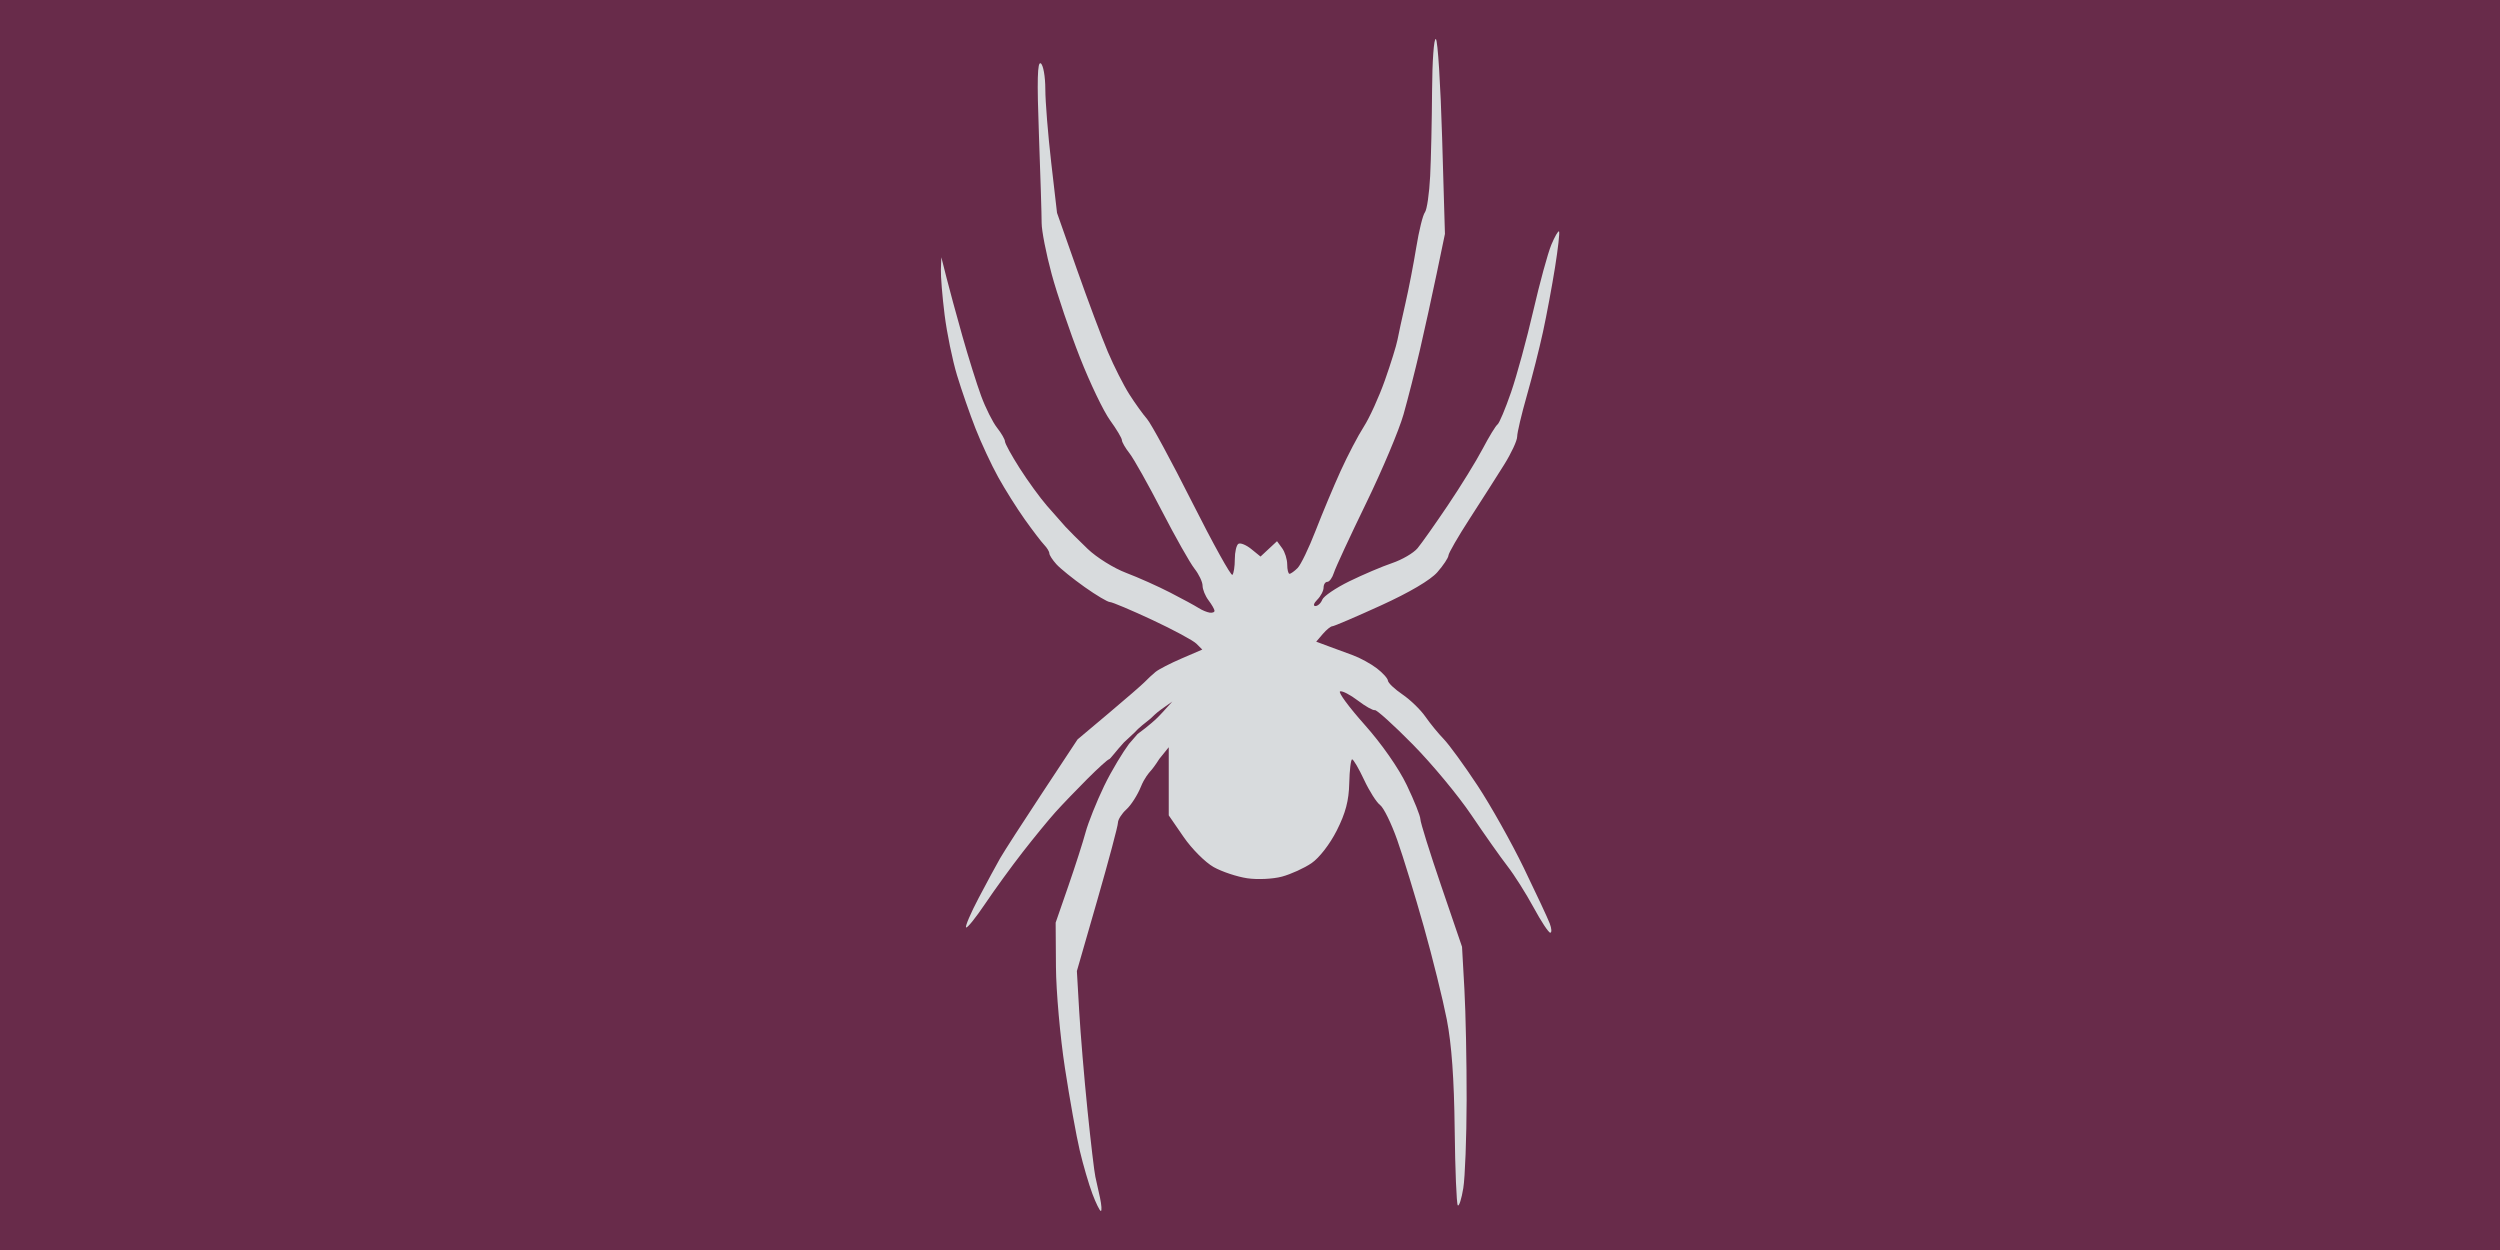 <?xml version="1.0" encoding="UTF-8" standalone="no"?>
<!-- Created with Inkscape (http://www.inkscape.org/) -->

<svg
   xmlns:dc="http://purl.org/dc/elements/1.1/"
   xmlns:cc="http://creativecommons.org/ns#"
   xmlns:rdf="http://www.w3.org/1999/02/22-rdf-syntax-ns#"
   xmlns:svg="http://www.w3.org/2000/svg"
   xmlns="http://www.w3.org/2000/svg"
   xmlns:sodipodi="http://sodipodi.sourceforge.net/DTD/sodipodi-0.dtd"
   xmlns:inkscape="http://www.inkscape.org/namespaces/inkscape"
   width="256"
   height="128"
   viewBox="0 0 256 128"
   id="svg2"
   version="1.1"
   inkscape:version="0.91 r13725"
   sodipodi:docname="Group_Whispers.svg"
   inkscape:export-filename="C:\Users\Greene\Documents\Firaxis ModBuddy\XCOM\Game of Thrones\imageSource\UIGroup_Whispers.png"
   inkscape:export-xdpi="45"
   inkscape:export-ydpi="45">
  <defs
     id="defs4">
    <clipPath
       clipPathUnits="userSpaceOnUse"
       id="clipPath4175">
      <rect
         style="fill:#e2e500;fill-opacity:0.623;stroke:none;stroke-width:0.25;stroke-linecap:round;stroke-linejoin:round;stroke-miterlimit:4;stroke-dasharray:none;stroke-opacity:0.617"
         id="rect4177"
         width="431.429"
         height="625.714"
         x="-744.286"
         y="229.505" />
    </clipPath>
  </defs>
  <sodipodi:namedview
     id="base"
     pagecolor="#ffffff"
     bordercolor="#666666"
     borderopacity="1.0"
     inkscape:pageopacity="0.0"
     inkscape:pageshadow="2"
     inkscape:zoom="3.959798"
     inkscape:cx="114.5928"
     inkscape:cy="68.249587"
     inkscape:document-units="px"
     inkscape:current-layer="layer1"
     showgrid="false"
     units="px"
     showborder="true"
     inkscape:window-width="1920"
     inkscape:window-height="1138"
     inkscape:window-x="-8"
     inkscape:window-y="-8"
     inkscape:window-maximized="1"
     inkscape:snap-nodes="false" />
  <g
     inkscape:label="Layer 1"
     inkscape:groupmode="layer"
     id="layer1"
     transform="translate(0,-924.362)">
    <rect
       style="fill:#682b4a;fill-opacity:1;stroke:none;stroke-width:4;stroke-linecap:round;stroke-linejoin:round;stroke-miterlimit:4;stroke-dasharray:none;stroke-opacity:1"
       id="rect4182"
       width="256"
       height="128"
       x="0"
       y="924.362"
       ry="0" />
    <path
       style="fill:#d8dbdd;fill-opacity:1"
       d="m 147.025,928.366 c -0.192,-0.119 -0.363,2.257 -0.381,5.279 -0.018,3.023 -0.106,6.958 -0.195,8.744 -0.089,1.786 -0.332,3.459 -0.539,3.717 -0.207,0.258 -0.604,1.863 -0.881,3.566 -0.276,1.703 -0.78,4.303 -1.119,5.779 -0.339,1.476 -0.703,3.149 -0.809,3.717 -0.106,0.568 -0.683,2.426 -1.285,4.129 -0.602,1.703 -1.574,3.842 -2.158,4.75 -0.585,0.908 -1.654,2.951 -2.377,4.541 -0.722,1.59 -1.876,4.343 -2.564,6.119 -0.688,1.776 -1.517,3.495 -1.842,3.82 -0.325,0.325 -0.698,0.592 -0.828,0.592 -0.13,0 -0.236,-0.431 -0.236,-0.955 0,-0.524 -0.234,-1.274 -0.521,-1.668 l -0.523,-0.715 -0.844,0.785 -0.844,0.787 -0.947,-0.768 c -0.521,-0.422 -1.115,-0.663 -1.318,-0.537 -0.203,0.126 -0.369,0.836 -0.369,1.58 0,0.744 -0.111,1.463 -0.248,1.6 -0.137,0.137 -1.99,-3.205 -4.117,-7.426 -2.127,-4.221 -4.208,-8.064 -4.625,-8.541 -0.417,-0.477 -1.236,-1.617 -1.82,-2.535 -0.584,-0.918 -1.571,-2.869 -2.193,-4.336 -0.623,-1.467 -2.049,-5.27 -3.168,-8.449 l -2.035,-5.781 -0.596,-5.16 c -0.328,-2.839 -0.6,-6.219 -0.602,-7.512 -0.002,-1.294 -0.212,-2.48 -0.469,-2.639 -0.343,-0.212 -0.392,1.714 -0.186,7.305 0.154,4.176 0.278,8.244 0.277,9.039 -0.001,0.795 0.461,3.152 1.027,5.238 0.566,2.086 1.869,5.928 2.895,8.537 1.025,2.609 2.411,5.5 3.08,6.424 0.669,0.924 1.217,1.841 1.217,2.039 0,0.198 0.353,0.809 0.783,1.355 0.43,0.547 1.912,3.188 3.295,5.867 1.383,2.679 2.89,5.347 3.348,5.93 0.458,0.582 0.834,1.37 0.834,1.75 0,0.38 0.272,1.051 0.605,1.492 0.333,0.441 0.612,0.926 0.619,1.076 0.007,0.15 -0.218,0.236 -0.502,0.193 -0.284,-0.043 -0.796,-0.258 -1.137,-0.479 -0.341,-0.22 -1.641,-0.927 -2.891,-1.57 -1.249,-0.644 -3.291,-1.557 -4.537,-2.029 -1.246,-0.472 -3.011,-1.573 -3.922,-2.447 -0.911,-0.875 -1.937,-1.897 -2.277,-2.271 -0.341,-0.374 -1.198,-1.347 -1.906,-2.162 -0.708,-0.815 -1.962,-2.543 -2.787,-3.838 -0.825,-1.295 -1.5,-2.525 -1.5,-2.732 0,-0.207 -0.365,-0.84 -0.811,-1.406 -0.445,-0.566 -1.178,-2.031 -1.629,-3.256 -0.451,-1.225 -1.317,-3.991 -1.926,-6.148 -0.609,-2.158 -1.342,-4.853 -1.629,-5.988 l -0.521,-2.064 -0.045,1.25 c -0.025,0.687 0.145,2.777 0.379,4.643 0.234,1.866 0.805,4.649 1.27,6.184 0.465,1.535 1.32,3.995 1.9,5.471 0.58,1.475 1.62,3.707 2.311,4.957 0.691,1.25 1.917,3.2 2.725,4.336 0.808,1.136 1.706,2.311 1.994,2.611 0.289,0.3 0.525,0.689 0.525,0.865 0,0.176 0.325,0.68 0.723,1.119 0.397,0.439 1.698,1.489 2.891,2.334 1.193,0.845 2.358,1.537 2.588,1.537 0.23,0 2.183,0.823 4.338,1.83 2.155,1.007 4.188,2.102 4.52,2.434 l 0.602,0.602 -2.104,0.906 c -1.158,0.498 -2.368,1.122 -2.689,1.387 -0.321,0.265 -0.807,0.715 -1.08,1.002 -0.273,0.287 -1.938,1.732 -3.699,3.213 l -3.201,2.692 -3.611,5.471 c -1.986,3.009 -3.929,6.022 -4.316,6.697 -0.387,0.675 -1.374,2.5 -2.193,4.057 -0.82,1.556 -1.403,2.917 -1.295,3.025 0.108,0.108 0.985,-0.979 1.951,-2.416 0.966,-1.437 2.698,-3.821 3.848,-5.297 1.15,-1.476 2.651,-3.31 3.338,-4.074 0.687,-0.764 2.158,-2.297 3.268,-3.406 1.11,-1.11 2.111,-2.018 2.227,-2.018 0.115,0 0.744,-0.879 1.532,-1.73 l 1.111,-1.037 c 0.322,-0.39 1.128,-1.023 1.597,-1.389 0.262,-0.236 0.584,-0.588 1.129,-0.973 l 1.123,-0.793 -1.002,1.104 c -0.551,0.606 -0.983,0.984 -1.135,1.102 -0.386,0.329 -0.883,0.731 -1.424,1.121 l -0.88,1.014 c -0.594,0.795 -1.77,2.696 -2.547,4.31 -0.777,1.614 -1.632,3.751 -1.9,4.748 -0.268,0.998 -1.069,3.487 -1.777,5.531 l -1.287,3.715 0.031,4.543 c 0.018,2.498 0.429,7.145 0.916,10.324 0.487,3.179 1.171,6.989 1.52,8.465 0.349,1.476 0.932,3.474 1.297,4.439 0.365,0.965 0.754,1.754 0.865,1.754 0.111,0 0.073,-0.604 -0.084,-1.342 -0.157,-0.738 -0.372,-1.714 -0.479,-2.168 -0.106,-0.454 -0.468,-3.521 -0.805,-6.814 -0.337,-3.293 -0.717,-7.844 -0.848,-10.115 l -0.238,-4.131 2.102,-7.299 c 1.156,-4.015 2.102,-7.563 2.102,-7.885 0,-0.322 0.391,-0.938 0.869,-1.371 0.479,-0.433 1.149,-1.484 1.49,-2.336 0.341,-0.852 0.826,-1.415 0.947,-1.549 0.202,-0.223 0.502,-0.602 0.933,-1.283 l 0.964,-1.194 0,3.49 0,3.488 1.523,2.213 c 0.838,1.217 2.223,2.605 3.076,3.082 0.854,0.477 2.401,0.991 3.439,1.145 1.041,0.154 2.634,0.079 3.551,-0.168 0.915,-0.246 2.28,-0.867 3.031,-1.379 0.792,-0.539 1.88,-1.945 2.588,-3.348 0.902,-1.786 1.235,-3.053 1.275,-4.848 0.03,-1.337 0.163,-2.434 0.295,-2.434 0.132,0 0.683,0.943 1.225,2.1 0.542,1.157 1.279,2.317 1.639,2.58 0.36,0.263 1.149,1.871 1.752,3.574 0.603,1.703 1.828,5.699 2.723,8.879 0.895,3.18 1.953,7.454 2.352,9.498 0.498,2.556 0.75,6.071 0.809,11.26 0.047,4.15 0.191,7.652 0.32,7.781 0.129,0.13 0.383,-0.664 0.562,-1.764 0.18,-1.1 0.334,-5.159 0.342,-9.02 0.007,-3.861 -0.096,-8.971 -0.229,-11.355 l -0.242,-4.336 -2.133,-6.242 c -1.173,-3.434 -2.133,-6.506 -2.133,-6.826 0,-0.32 -0.626,-1.891 -1.393,-3.49 -0.833,-1.739 -2.569,-4.224 -4.314,-6.182 -1.606,-1.801 -2.738,-3.338 -2.516,-3.416 0.222,-0.078 1.039,0.343 1.816,0.936 0.777,0.593 1.561,1.035 1.742,0.982 0.181,-0.052 1.928,1.527 3.883,3.51 1.955,1.983 4.65,5.227 5.988,7.211 1.338,1.984 3.009,4.351 3.713,5.26 0.704,0.908 1.907,2.813 2.676,4.232 0.768,1.419 1.534,2.58 1.703,2.58 0.169,0 0.146,-0.427 -0.053,-0.949 -0.198,-0.522 -1.392,-3.077 -2.652,-5.678 -1.261,-2.601 -3.394,-6.401 -4.742,-8.445 -1.348,-2.044 -2.902,-4.18 -3.453,-4.748 -0.551,-0.568 -1.402,-1.607 -1.889,-2.309 -0.487,-0.702 -1.542,-1.724 -2.346,-2.271 -0.804,-0.547 -1.472,-1.181 -1.486,-1.408 -0.014,-0.227 -0.527,-0.797 -1.139,-1.266 -0.612,-0.469 -1.717,-1.072 -2.455,-1.342 -0.738,-0.269 -1.885,-0.691 -2.547,-0.938 l -1.203,-0.449 0.676,-0.789 c 0.372,-0.435 0.814,-0.791 0.98,-0.791 0.167,0 2.402,-0.957 4.967,-2.127 2.929,-1.336 5.079,-2.603 5.781,-3.406 0.615,-0.704 1.128,-1.475 1.137,-1.713 0.009,-0.238 0.991,-1.941 2.184,-3.783 1.192,-1.843 2.772,-4.318 3.51,-5.5 0.738,-1.182 1.342,-2.476 1.342,-2.879 0,-0.403 0.444,-2.286 0.986,-4.186 0.543,-1.899 1.29,-4.847 1.66,-6.551 0.37,-1.703 0.924,-4.675 1.232,-6.605 0.308,-1.93 0.494,-3.586 0.412,-3.678 -0.082,-0.092 -0.439,0.522 -0.791,1.365 -0.352,0.843 -1.185,3.891 -1.85,6.773 -0.665,2.883 -1.687,6.629 -2.271,8.324 -0.585,1.696 -1.21,3.183 -1.389,3.305 -0.179,0.121 -0.864,1.243 -1.521,2.492 -0.657,1.249 -2.259,3.849 -3.561,5.779 -1.301,1.93 -2.699,3.912 -3.107,4.402 -0.408,0.49 -1.58,1.176 -2.602,1.521 -1.022,0.346 -2.994,1.185 -4.383,1.865 -1.389,0.68 -2.636,1.527 -2.773,1.885 -0.137,0.357 -0.455,0.65 -0.705,0.65 -0.25,0 -0.164,-0.292 0.193,-0.648 0.357,-0.357 0.648,-0.916 0.648,-1.24 0,-0.324 0.173,-0.59 0.385,-0.59 0.212,0 0.514,-0.417 0.672,-0.928 0.158,-0.511 1.643,-3.716 3.299,-7.123 1.656,-3.407 3.378,-7.496 3.828,-9.086 0.45,-1.59 1.206,-4.561 1.68,-6.605 0.474,-2.044 1.245,-5.555 1.713,-7.801 l 0.85,-4.084 -0.289,-9.867 c -0.159,-5.427 -0.447,-9.965 -0.639,-10.084 z"
       id="path4156"
       inkscape:connector-curvature="0"
       sodipodi:nodetypes="csccsscsssscsscccccsssscsscccccscssssssssccccssssssscsscccssssscscsscsccccscccccscsssccccccccccscccsccsccscccsccsccccccccscccccccsscsccccssscscscccsccsssccsccccssccssscsscssscssscccsssscssscccc" />
  </g>
</svg>
